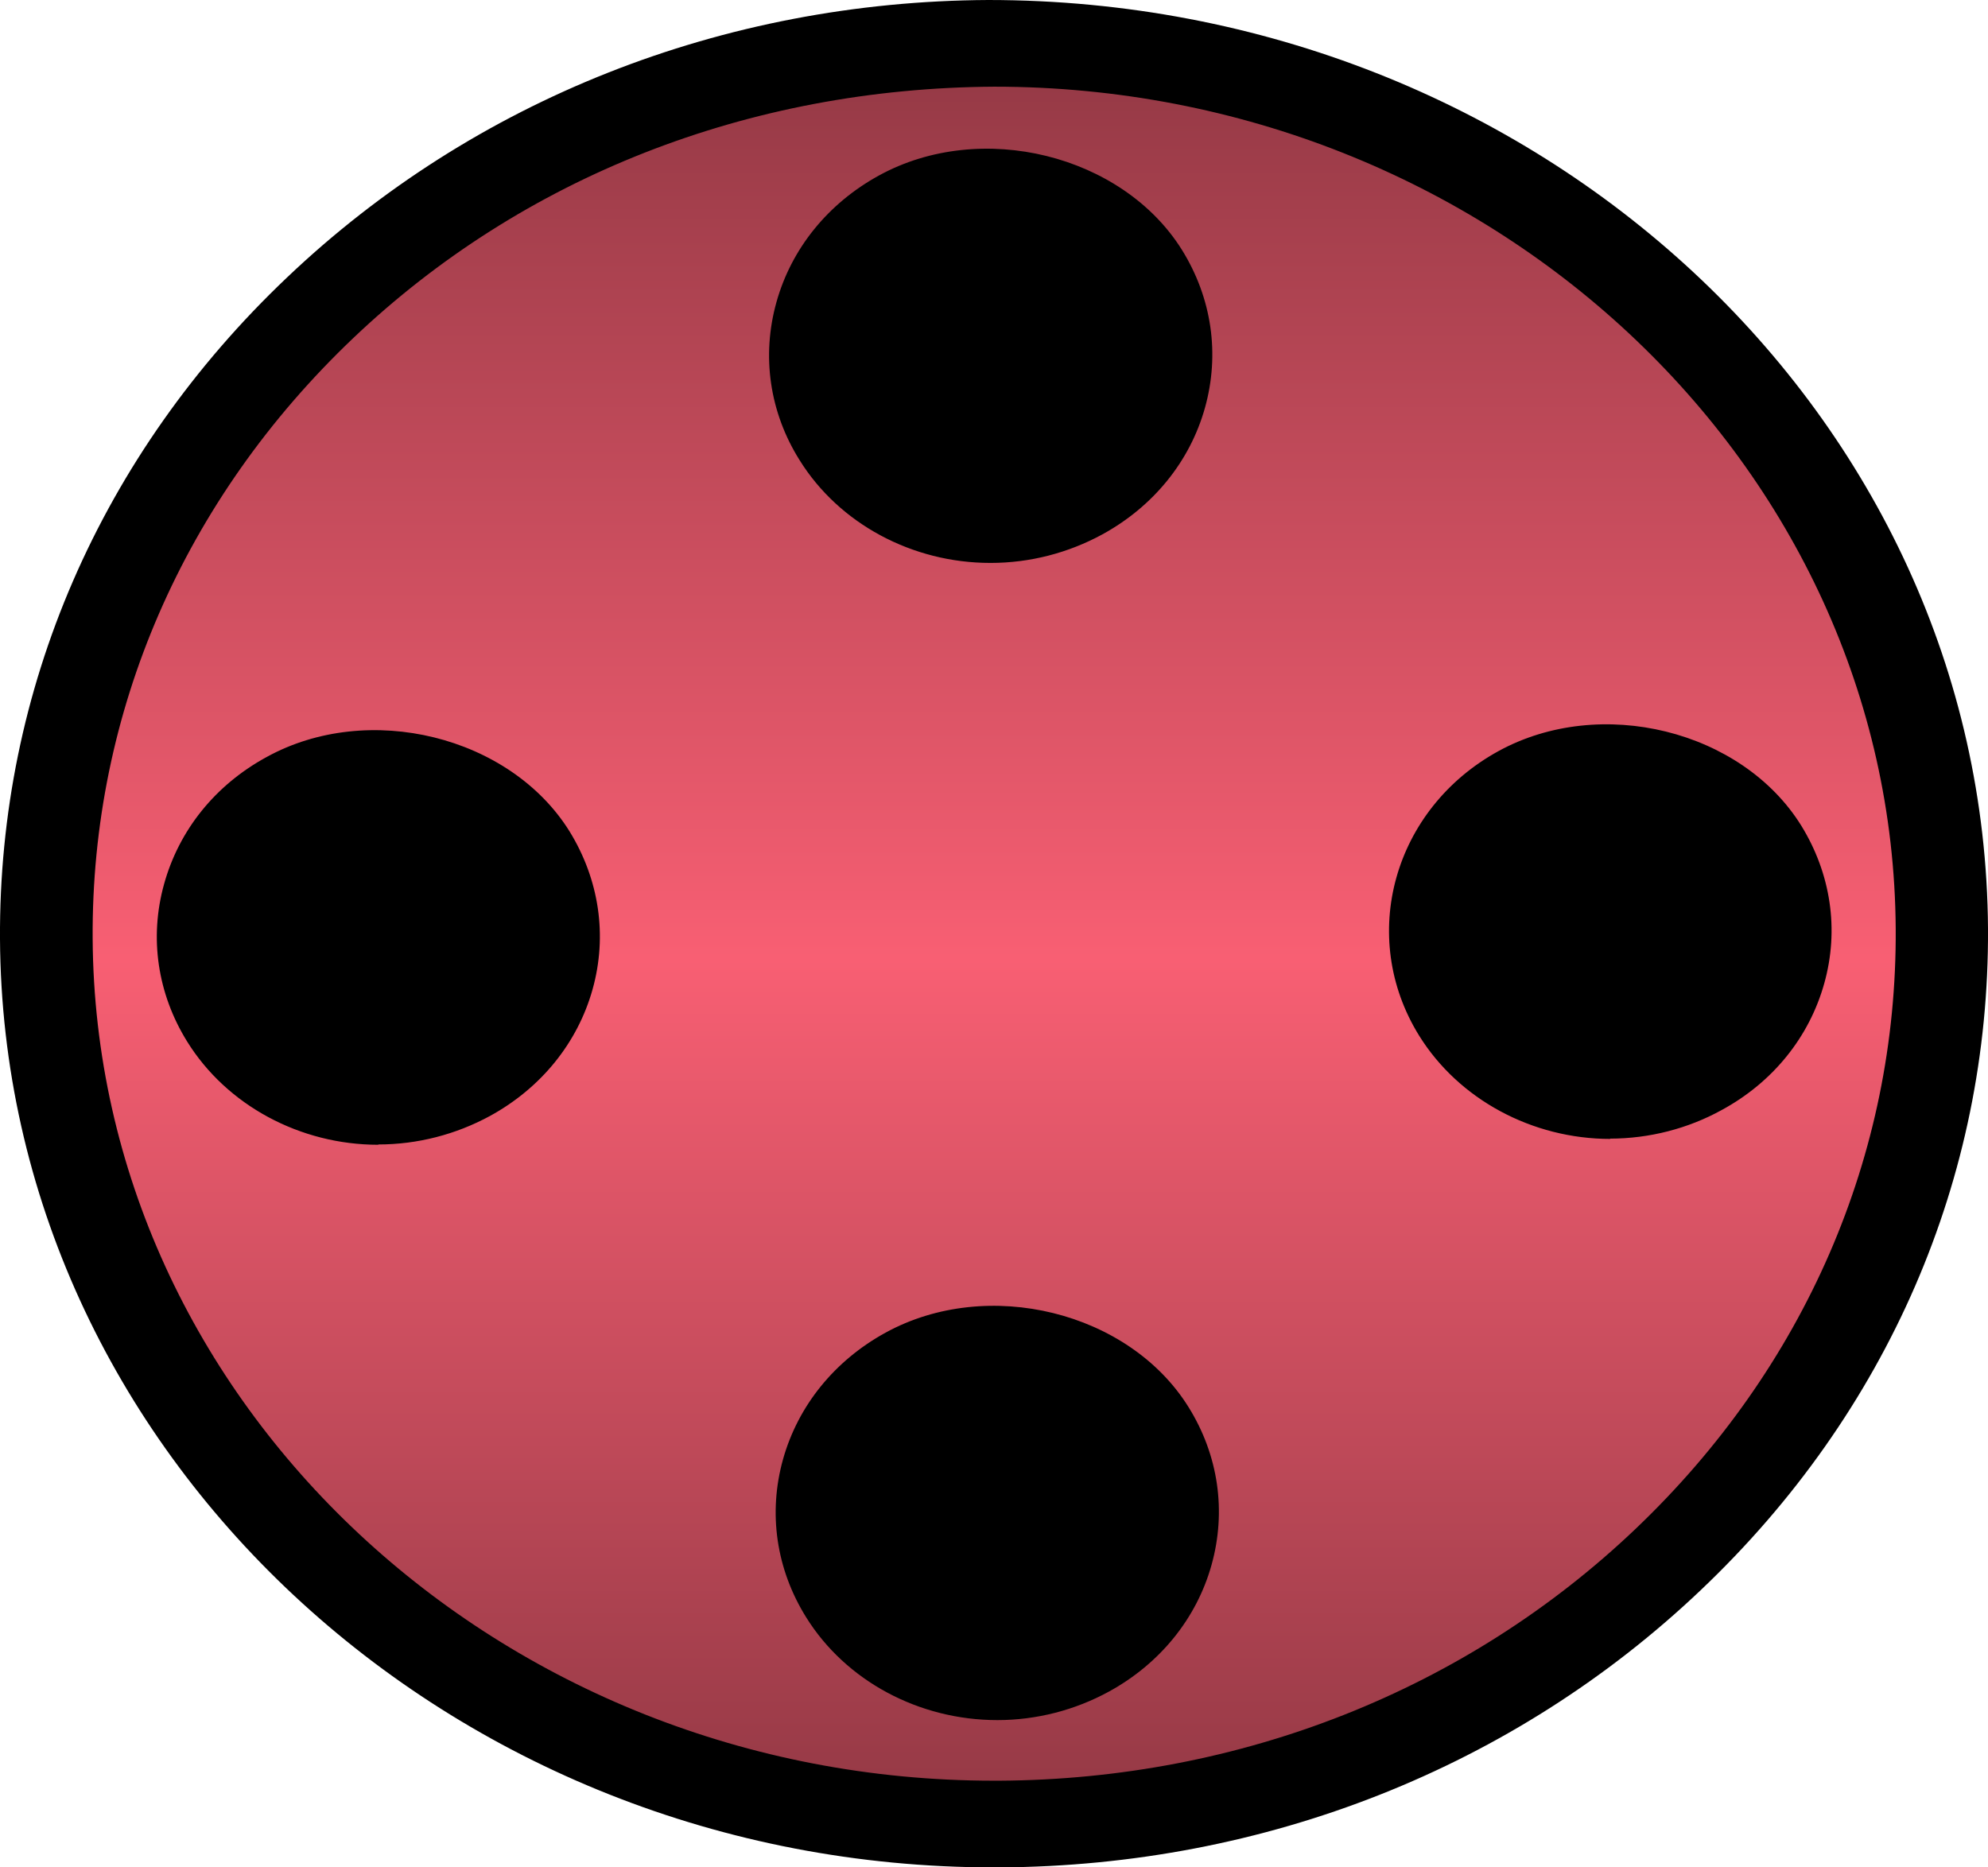 <svg width="33" height="31" viewBox="0 0 33 31" fill="none" xmlns="http://www.w3.org/2000/svg">
<path fill-rule="evenodd" clip-rule="evenodd" d="M9.618 4.45C3.125 8.02 0.943 15.863 4.736 21.963C8.536 28.064 16.883 30.115 23.376 26.55C29.869 22.98 32.057 15.137 28.258 9.037C24.458 2.936 16.111 0.885 9.618 4.45Z" fill="black"/>
<path d="M16.518 29.024C11.418 29.024 6.652 26.459 4.08 22.329C0.074 15.891 2.384 7.592 9.235 3.827C11.436 2.616 13.947 1.976 16.488 1.976C21.589 1.976 26.355 4.541 28.927 8.671C30.866 11.79 31.401 15.429 30.428 18.924C29.456 22.42 27.091 25.345 23.771 27.173C21.571 28.384 19.06 29.024 16.518 29.024ZM16.488 3.422C14.22 3.422 11.977 3.993 10.007 5.078C3.891 8.443 1.824 15.857 5.405 21.604C7.703 25.294 11.959 27.584 16.518 27.584C18.786 27.584 21.023 27.013 22.993 25.928C25.96 24.3 28.07 21.683 28.939 18.559C29.808 15.44 29.334 12.184 27.601 9.402C25.303 5.712 21.048 3.422 16.488 3.422Z" fill="black"/>
<path fill-rule="evenodd" clip-rule="evenodd" d="M0.766 15.583C0.815 23.746 7.897 30.326 16.585 30.28C25.273 30.235 32.276 23.574 32.227 15.417C32.179 7.255 25.09 0.674 16.403 0.72C7.715 0.765 0.711 7.42 0.76 15.583H0.766ZM14.974 3.536C16.366 2.77 18.141 3.21 18.95 4.513C19.765 5.821 19.296 7.494 17.91 8.254C16.524 9.014 14.743 8.58 13.934 7.277C13.12 5.969 13.588 4.296 14.974 3.536ZM15.083 22.746C16.476 21.98 18.251 22.42 19.059 23.723C19.874 25.031 19.406 26.704 18.02 27.464C16.634 28.224 14.852 27.79 14.044 26.487C13.229 25.179 13.697 23.506 15.083 22.746ZM29.23 14.069C30.045 15.377 29.577 17.045 28.191 17.805C26.805 18.57 25.023 18.131 24.215 16.828C23.406 15.526 23.868 13.852 25.254 13.092C26.646 12.327 28.422 12.767 29.236 14.069H29.23ZM8.785 14.172C9.6 15.48 9.131 17.148 7.745 17.908C6.353 18.673 4.578 18.233 3.769 16.931C2.961 15.629 3.423 13.955 4.809 13.195C6.201 12.43 7.976 12.87 8.791 14.172H8.785Z" fill="url(#paint0_linear_1613_36900)"/>
<path d="M16.494 31C7.448 31 0.049 24.083 0 15.589C-0.024 11.447 1.666 7.546 4.767 4.604C7.867 1.657 12.001 0.023 16.403 0C25.546 0 32.945 6.912 33 15.412C33.024 19.553 31.334 23.454 28.233 26.396C25.133 29.343 20.999 30.977 16.591 31H16.494ZM16.506 1.439C12.421 1.462 8.67 2.942 5.861 5.615C3.052 8.288 1.514 11.824 1.538 15.583C1.587 23.294 8.293 29.561 16.5 29.561H16.591C20.585 29.538 24.337 28.058 27.145 25.385C29.954 22.712 31.492 19.176 31.468 15.417C31.419 7.711 24.707 1.439 16.506 1.439ZM16.555 28.555C17.205 28.555 17.844 28.39 18.409 28.081C19.254 27.618 19.862 26.87 20.111 25.979C20.36 25.088 20.227 24.157 19.728 23.357C18.743 21.775 16.397 21.192 14.7 22.123C13.855 22.586 13.248 23.334 12.998 24.225C12.749 25.116 12.883 26.047 13.381 26.847C14.038 27.904 15.254 28.555 16.555 28.555ZM16.555 23.089C16.178 23.089 15.801 23.186 15.473 23.363C14.98 23.631 14.627 24.065 14.482 24.585C14.336 25.105 14.415 25.648 14.707 26.116C15.278 27.036 16.646 27.373 17.637 26.836C18.129 26.567 18.482 26.133 18.628 25.613C18.774 25.094 18.695 24.551 18.403 24.083C18.02 23.471 17.315 23.089 16.555 23.089ZM6.28 18.999C6.931 18.999 7.569 18.833 8.135 18.525C8.98 18.062 9.588 17.314 9.837 16.422C10.086 15.531 9.946 14.6 9.454 13.801C8.469 12.218 6.116 11.636 4.426 12.567C3.575 13.03 2.973 13.778 2.724 14.675C2.475 15.566 2.614 16.497 3.107 17.291C3.763 18.348 4.979 19.004 6.28 19.004V18.999ZM6.28 13.532C5.903 13.532 5.527 13.629 5.198 13.812C4.706 14.081 4.353 14.515 4.207 15.034C4.061 15.554 4.14 16.097 4.432 16.56C5.004 17.479 6.372 17.822 7.363 17.279C7.855 17.011 8.208 16.577 8.353 16.057C8.499 15.537 8.42 14.995 8.129 14.532C7.746 13.921 7.04 13.538 6.28 13.538V13.532ZM26.726 18.902C27.376 18.902 28.021 18.736 28.58 18.427C29.431 17.965 30.033 17.216 30.282 16.325C30.532 15.434 30.392 14.503 29.899 13.704C28.914 12.121 26.568 11.539 24.872 12.47C23.127 13.429 22.537 15.549 23.558 17.194C24.215 18.25 25.431 18.907 26.732 18.907L26.726 18.902ZM26.726 13.435C26.349 13.435 25.972 13.532 25.644 13.715C24.628 14.275 24.288 15.509 24.878 16.468C25.449 17.388 26.817 17.731 27.808 17.188C28.3 16.919 28.653 16.485 28.799 15.966C28.945 15.446 28.866 14.903 28.574 14.44C28.191 13.823 27.486 13.447 26.726 13.447V13.435ZM16.445 9.345C17.096 9.345 17.734 9.179 18.299 8.871C19.145 8.408 19.753 7.66 20.002 6.769C20.251 5.878 20.117 4.947 19.619 4.147C18.634 2.57 16.287 1.982 14.591 2.913C13.746 3.376 13.138 4.124 12.889 5.015C12.639 5.906 12.773 6.843 13.272 7.637C13.928 8.694 15.144 9.345 16.439 9.345H16.445ZM16.445 3.879C16.068 3.879 15.691 3.976 15.363 4.153C14.871 4.421 14.518 4.861 14.372 5.375C14.226 5.895 14.305 6.438 14.597 6.906C15.169 7.826 16.537 8.168 17.527 7.626C18.02 7.357 18.372 6.923 18.518 6.403C18.664 5.884 18.585 5.341 18.293 4.872C17.91 4.256 17.205 3.879 16.445 3.879Z" fill="black"/>
<defs>
<linearGradient id="paint0_linear_1613_36900" x1="16.494" y1="0.72" x2="16.494" y2="30.28" gradientUnits="userSpaceOnUse">
<stop stop-color="#923844"/>
<stop offset="0.514" stop-color="#F85F73"/>
<stop offset="1" stop-color="#923844"/>
</linearGradient>
</defs>
</svg>
